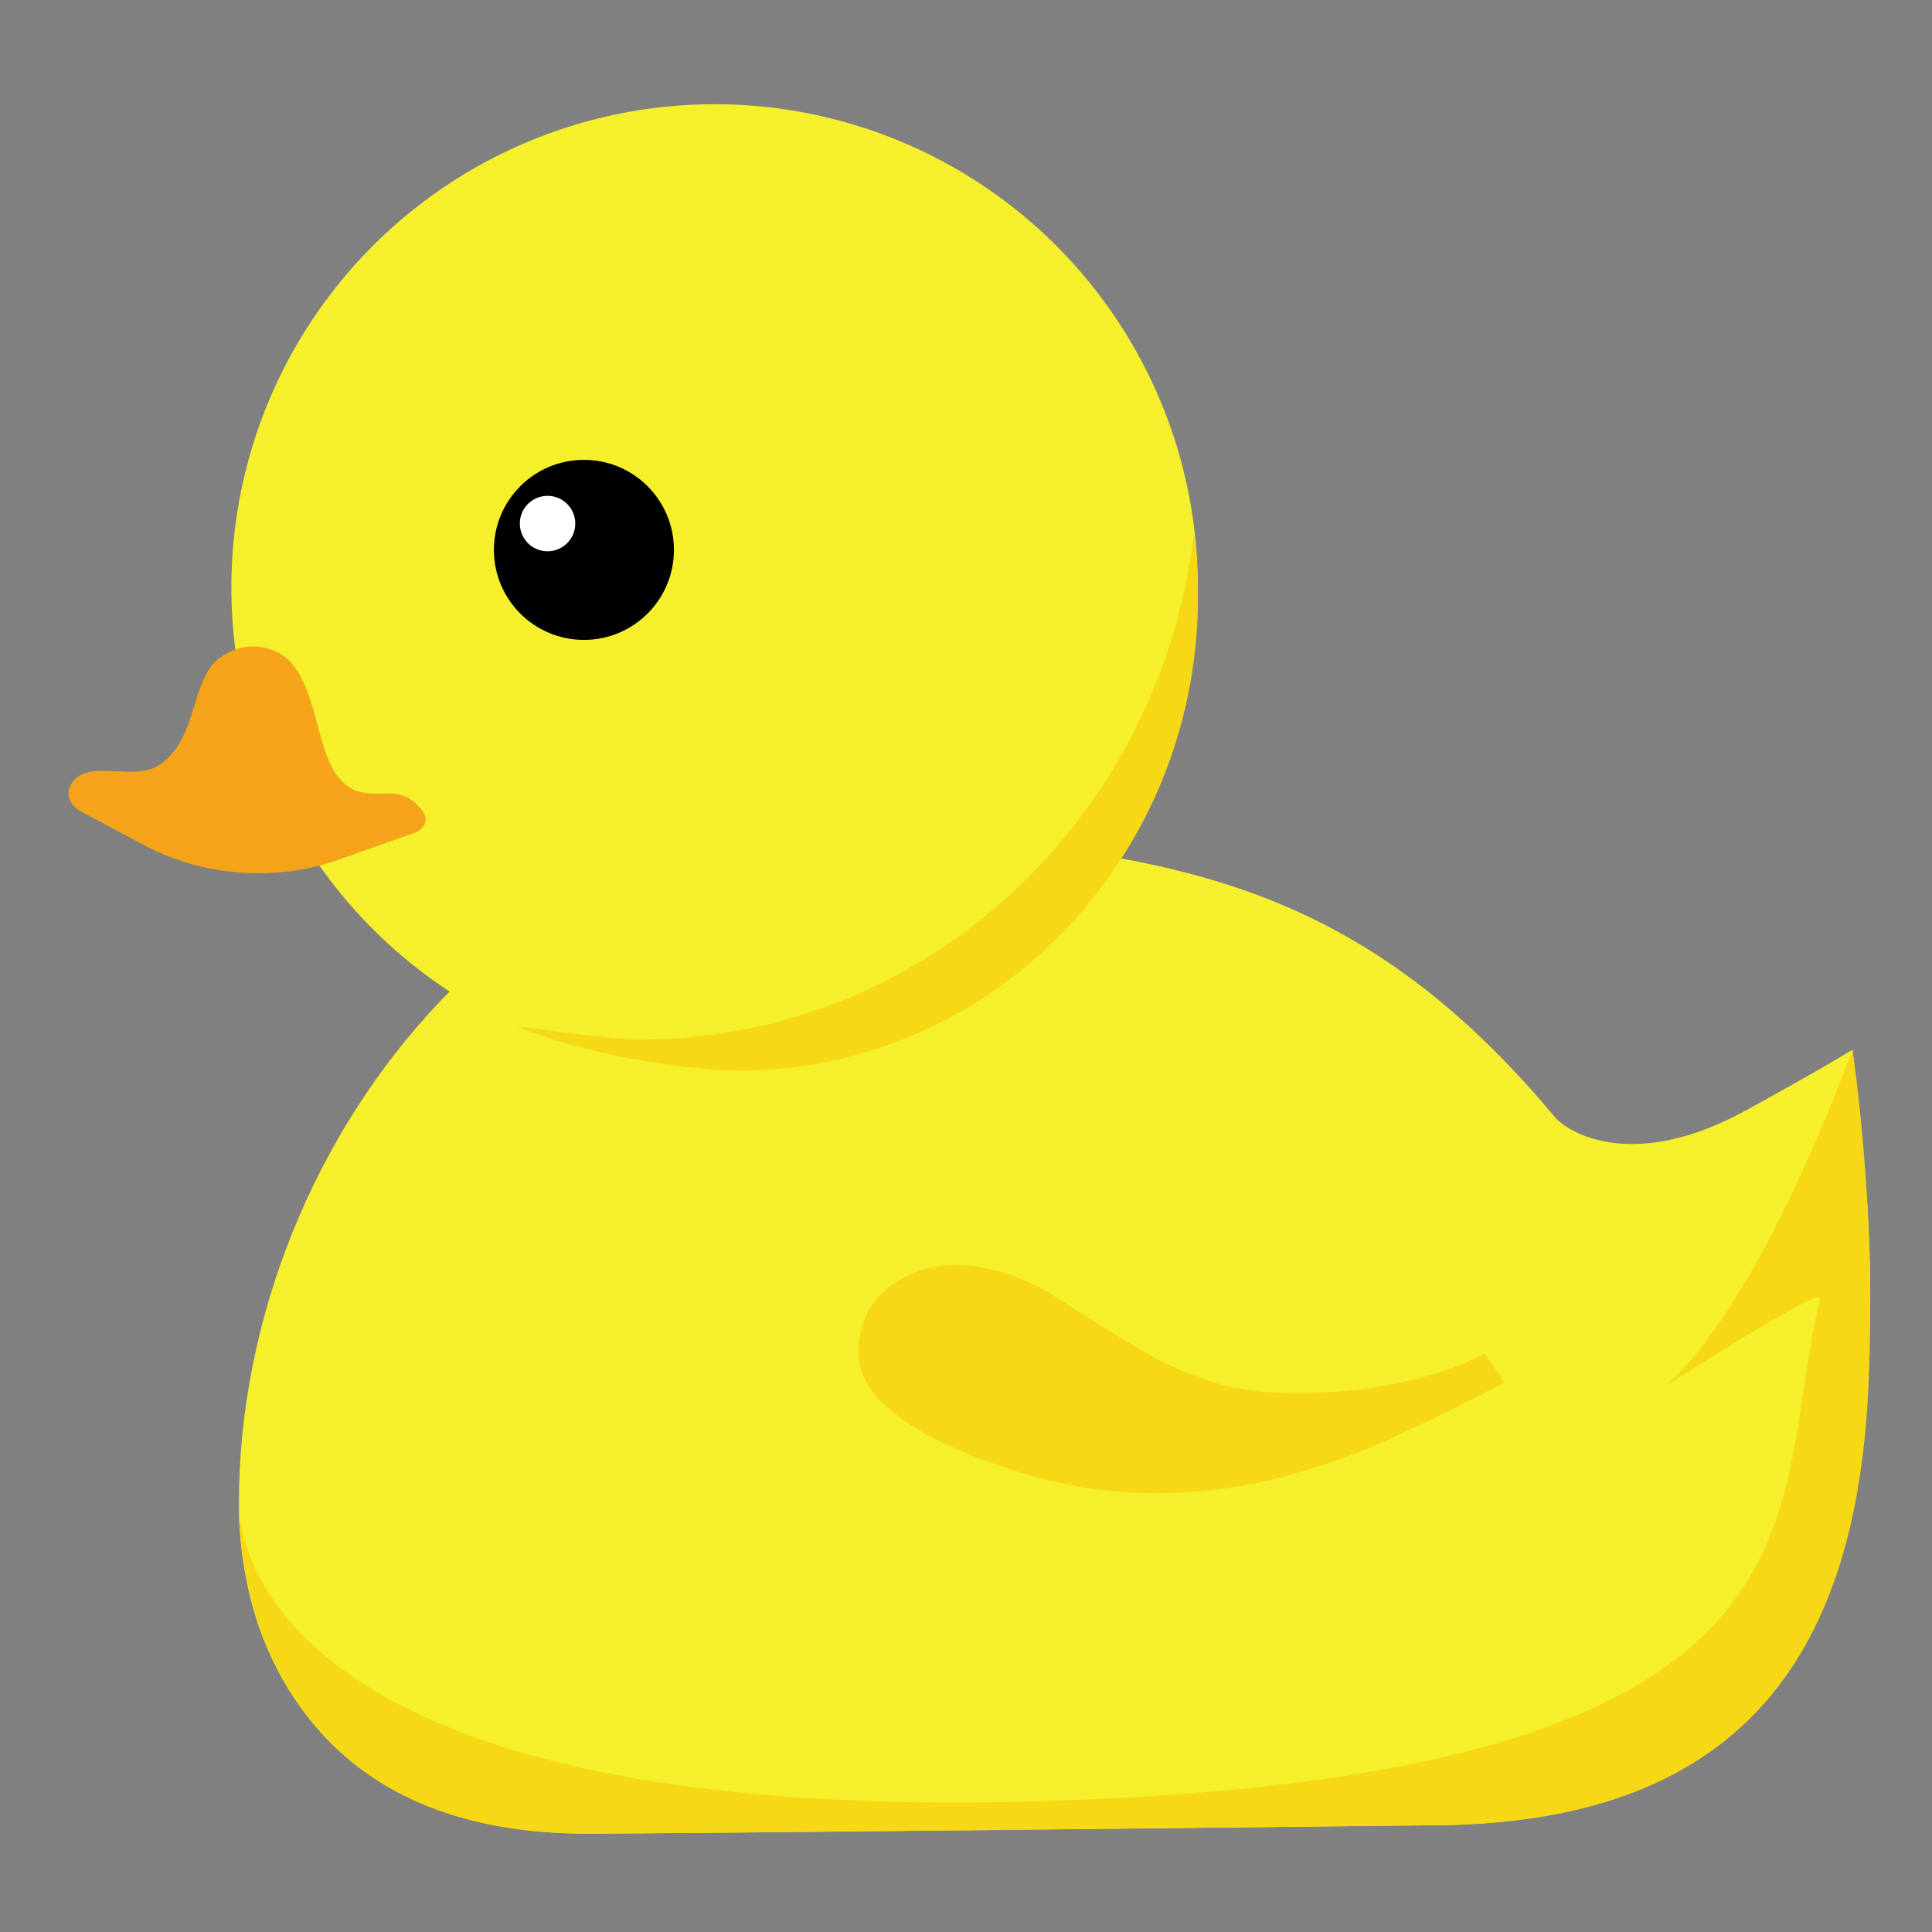 <?xml version="1.0" encoding="UTF-8" standalone="no"?>
<!DOCTYPE svg PUBLIC "-//W3C//DTD SVG 1.1//EN" "http://www.w3.org/Graphics/SVG/1.1/DTD/svg11.dtd">
<svg width="100%" height="100%" viewBox="0 0 1182 1182" version="1.1" xmlns="http://www.w3.org/2000/svg" xmlns:xlink="http://www.w3.org/1999/xlink" xml:space="preserve" xmlns:serif="http://www.serif.com/" style="fill-rule:evenodd;clip-rule:evenodd;stroke-linecap:round;stroke-linejoin:round;stroke-miterlimit:1.5;">
    <rect x="0" y="0" width="1182" height="1182" fill="#808080" stroke="none"/>
    <g id="Body" transform="matrix(1.296,0,0,1.296,-74.216,-136.961)">
        <path d="M330.332,971.249C212.307,969.315 170.055,889.119 170.055,815.275C170.055,639.162 315.354,467.703 489.148,496.181C592.861,513.176 688.255,509.147 791.192,632.948C796.907,639.822 827.471,659.676 882.081,629.539C929.494,603.374 931.712,600.903 931.758,601.349C939.393,674.985 985.501,962.337 740.922,967.239C740.922,967.239 354.332,971.643 330.332,971.249Z" style="fill:rgb(245,239,44);"/>
        <path d="M330.332,971.249C163.72,969.099 170.055,815.275 170.055,815.275C170.055,815.275 160.618,967.682 549.55,955.942C936.614,944.257 891.416,817.446 916.503,718.978C918.411,711.487 842.673,760.734 843.597,759.922C889.605,719.512 931.724,601.278 931.724,601.278C931.724,601.278 943.155,673.074 939.332,759.396C934.236,874.454 889.583,964.04 740.922,967.239C740.922,967.239 354.334,971.559 330.332,971.249Z" style="fill:rgb(246,216,21);"/>
        <g transform="matrix(-0.491,1.388,1.913,0.677,-884.923,-300.29)">
            <path d="M296.771,935.014C301.171,932.214 305.571,928.514 309.971,923.914C314.371,919.314 318.371,914.314 321.971,908.914C325.571,903.514 328.571,897.914 330.971,892.114C333.371,886.314 334.571,880.814 334.571,875.614C334.571,870.014 333.971,865.014 332.771,860.614C331.571,856.214 330.371,852.014 329.171,848.014C327.971,844.014 326.771,840.214 325.571,836.614C324.371,833.014 323.771,829.214 323.771,825.214C323.771,816.414 326.771,809.414 332.771,804.214C338.771,799.014 345.771,796.414 353.771,796.414C364.171,796.414 371.571,799.814 375.971,806.614C380.371,813.414 382.571,823.214 382.571,836.014C382.571,848.814 380.271,860.314 375.671,870.514C371.071,880.714 364.971,890.014 357.371,898.414C349.771,906.814 341.271,914.514 331.871,921.514C322.471,928.514 312.971,935.214 303.371,941.614L296.771,935.014Z" style="fill:rgb(246,216,21);fill-rule:nonzero;"/>
        </g>
    </g>
    <g id="Head" transform="matrix(1.296,0,0,1.296,-74.216,-95.496)">
        <g id="Face">
            <g transform="matrix(1,0,0,1,-43.05,-169.028)">
                <circle cx="437.659" cy="520.035" r="228.123" style="fill:rgb(245,239,44);"/>
            </g>
            <g transform="matrix(0.95,0,0,0.981,31.197,10.927)">
                <path d="M620.712,320.54C622.046,330.518 622.733,340.683 622.733,351.008C622.733,396.788 609.218,439.437 585.964,475.179C545.265,537.734 474.734,579.131 394.61,579.131C363.284,579.131 311.647,569.262 284.452,557.811C297.372,559.661 332.348,564.159 345.768,564.159C430.546,564.159 506.477,525.981 557.294,465.891C565.474,456.218 573.003,445.978 579.813,435.237C601.341,401.286 615.689,362.339 620.712,320.54Z" style="fill:rgb(246,216,21);"/>
            </g>
        </g>
        <g transform="matrix(1,0,0,1,82.144,-554.189)">
            <circle cx="250.774" cy="887.455" r="42.495"/>
            <g transform="matrix(1,0,0,1,-136.608,-92.48)">
                <circle cx="370.21" cy="967.509" r="13.472" style="fill:white;stroke:black;stroke-width:0.77px;"/>
            </g>
        </g>
        <g transform="matrix(0.577,0.043,-0.033,0.443,0.287,18.954)">
            <path d="M324.8,792.093C332.561,784.112 342.217,778.258 353.349,778.258C364.482,778.258 375.001,783.356 381.899,792.093C408.66,825.991 408.132,898.014 435.967,919.187C457.793,935.789 476.87,908.019 497.627,938.684C500.316,942.656 501.784,947.321 500.874,952.029C499.963,956.738 497.046,960.817 492.885,963.201C477.985,971.739 454.963,984.931 431.885,998.154C383.238,1026.03 323.461,1026.03 274.814,998.154C254.976,986.787 235.179,975.443 220.547,967.059C214.697,963.707 210.597,957.974 209.316,951.354C208.036,944.735 210.163,938.219 213.88,932.594C226.428,913.597 261.143,928.896 279.024,913.325C292.691,901.423 298.692,883.052 302.741,863.793C308.524,836.29 310.328,806.975 324.8,792.093Z" style="fill:rgb(245,164,26);"/>
        </g>
    </g>
</svg>

